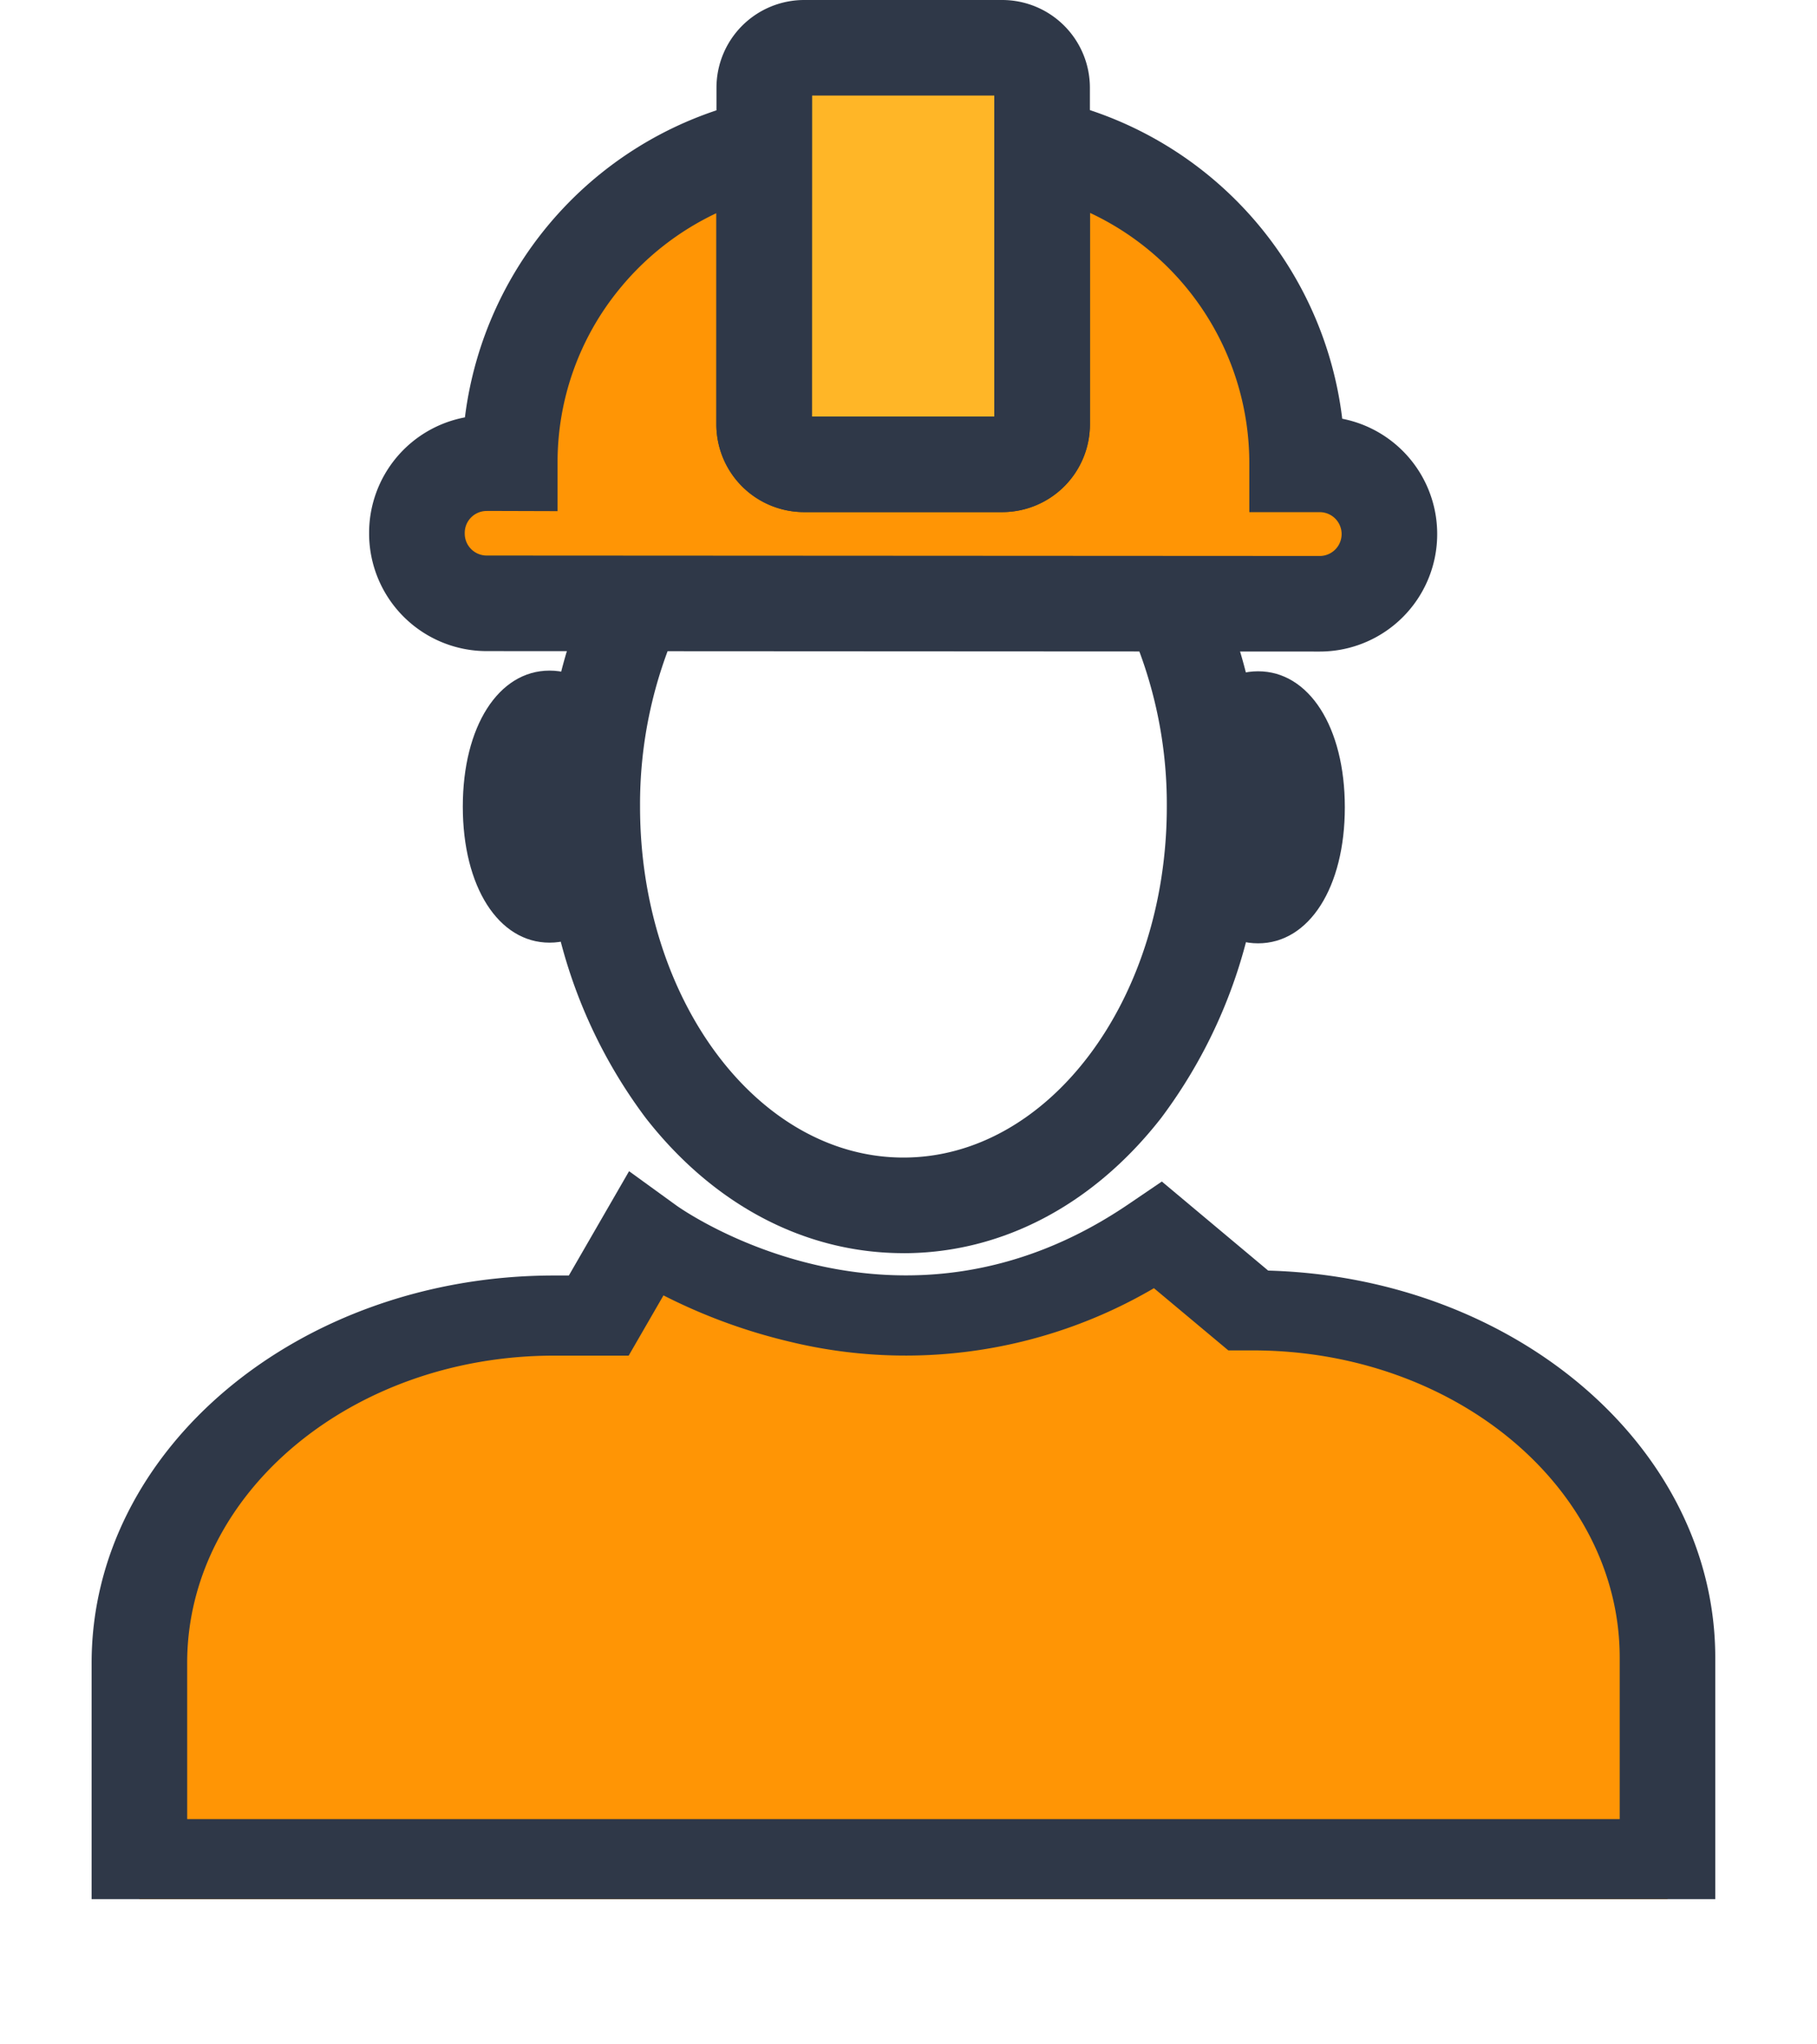 <svg xmlns="http://www.w3.org/2000/svg" id="Group_6157" width="101.038" height="113.657" viewBox="0 0 101.038 113.657">
    <defs>
        <clipPath id="clip-path">
            <path id="Rectangle_769" fill="none" d="M0 0H101.038V113.657H0z"/>
        </clipPath>
        <style>
            .cls-3{fill:#ff9505}.cls-5{fill:#2f3848}
        </style>
    </defs>
    <g id="Group_6084" clip-path="url(#clip-path)">
        <path id="Path_725" d="M94.6 339.406l4.984 4.358h.263c12.733 0 23.056 9.027 23.056 20.163v11.7H37.928v-11.4c0-11.135 10.322-20.162 23.056-20.162h2.49l2.567-4.639s13.818 10.438 28.556-.019" class="cls-3" transform="translate(-30.176 -270.032)"/>
        <path id="Path_726" d="M167.492 61.407a3.874 3.874 0 0 1-3.873 3.876h-8.246l-29.787-.016h-8.292a3.875 3.875 0 0 1-3.873-3.875v-.041a3.875 3.875 0 0 1 3.89-3.875h1.28a18.028 18.028 0 0 1 14.144-17.6v15.442a2.218 2.218 0 0 0 2.218 2.218h11.023a2.216 2.216 0 0 0 2.216-2.216V39.859a18.029 18.029 0 0 1 14.167 17.611v.061h1.257a3.876 3.876 0 0 1 3.875 3.875" class="cls-3" transform="translate(-90.234 -31.712)"/>
        <path id="Path_727" fill="#ffb627" d="M223.343 15.216v18.727a2.216 2.216 0 0 1-2.216 2.216H210.1a2.218 2.218 0 0 1-2.218-2.218V15.216A2.217 2.217 0 0 1 210.11 13h11.017a2.216 2.216 0 0 1 2.216 2.216" transform="translate(-165.394 -10.343)"/>
        <path id="Path_728" d="M130.732 197.542c-2.841 0-4.825-3.11-4.825-7.563s1.984-7.563 4.825-7.563 4.825 3.11 4.825 7.563-1.984 7.563-4.825 7.563" class="cls-5" transform="translate(-100.172 -145.13)"/>
        <path id="Path_729" d="M323.478 197.732c-2.841 0-4.825-3.11-4.825-7.563s1.984-7.563 4.825-7.563 4.825 3.11 4.825 7.563-1.984 7.563-4.825 7.563" class="cls-5" transform="translate(-253.521 -145.282)"/>
        <path id="Path_730" d="M168.087 195.916c-5.459 0-10.548-2.669-14.331-7.516a28.159 28.159 0 0 1-5.631-17.311 29.7 29.7 0 0 1 2.66-12.417l4.822 2.235a24.357 24.357 0 0 0-2.167 10.182c0 10.759 6.571 19.512 14.647 19.512s14.645-8.753 14.645-19.512a24.364 24.364 0 0 0-2.16-10.167l4.823-2.231a29.714 29.714 0 0 1 2.651 12.4 28.158 28.158 0 0 1-5.63 17.311c-3.782 4.846-8.871 7.516-14.329 7.516" class="cls-5" transform="translate(-117.849 -126.24)"/>
        <path id="Path_731" d="M115.214 359.071H24.928v-13.142c0-11.874 11.535-21.534 25.713-21.534h.824l3.349-5.8 2.621 1.9c.493.351 12.366 8.622 25.145-.062l1.86-1.263 5.913 4.952c13.786.377 24.861 9.887 24.861 21.523zm-84.972-4.451H109.9v-8.978c0-9.42-9.151-17.083-20.4-17.083h-1.363L84 325.1a27.306 27.306 0 0 1-20.273 2.97 31.335 31.335 0 0 1-7-2.57l-1.935 3.35h-4.151c-11.248 0-20.4 7.664-20.4 17.084z" class="cls-5" transform="translate(-19.833 -253.476)"/>
        <path id="Path_732" d="M153.275 55.107l-46.33-.025a6.542 6.542 0 0 1-6.529-6.532v-.041a6.537 6.537 0 0 1 5.328-6.423 20.683 20.683 0 0 1 16.073-17.647l3.227-.708v18.306h10.142V23.73l3.222.7a20.683 20.683 0 0 1 16.12 17.732 6.533 6.533 0 0 1-1.249 12.945m-46.326-7.816a1.217 1.217 0 0 0-1.219 1.218v.041a1.22 1.22 0 0 0 1.218 1.218l46.324.025a1.218 1.218 0 1 0 0-2.437h-3.914v-2.718a15.367 15.367 0 0 0-8.862-13.923V42.48a4.878 4.878 0 0 1-4.873 4.873H124.6a4.88 4.88 0 0 1-4.875-4.875V30.733a15.469 15.469 0 0 0-5.387 4.214 15.185 15.185 0 0 0-3.442 9.692V47.3l-3.945-.012z" class="cls-5" transform="translate(-79.891 -18.88)"/>
        <path id="Path_733" d="M210.784 28.473h-11.023a4.88 4.88 0 0 1-4.875-4.875l.006-18.727A4.879 4.879 0 0 1 199.767 0h11.017a4.878 4.878 0 0 1 4.873 4.873V23.6a4.878 4.878 0 0 1-4.873 4.873M200.2 23.158h10.142V5.314h-10.136z" class="cls-5" transform="translate(-155.051)"/>
    </g>
</svg>
